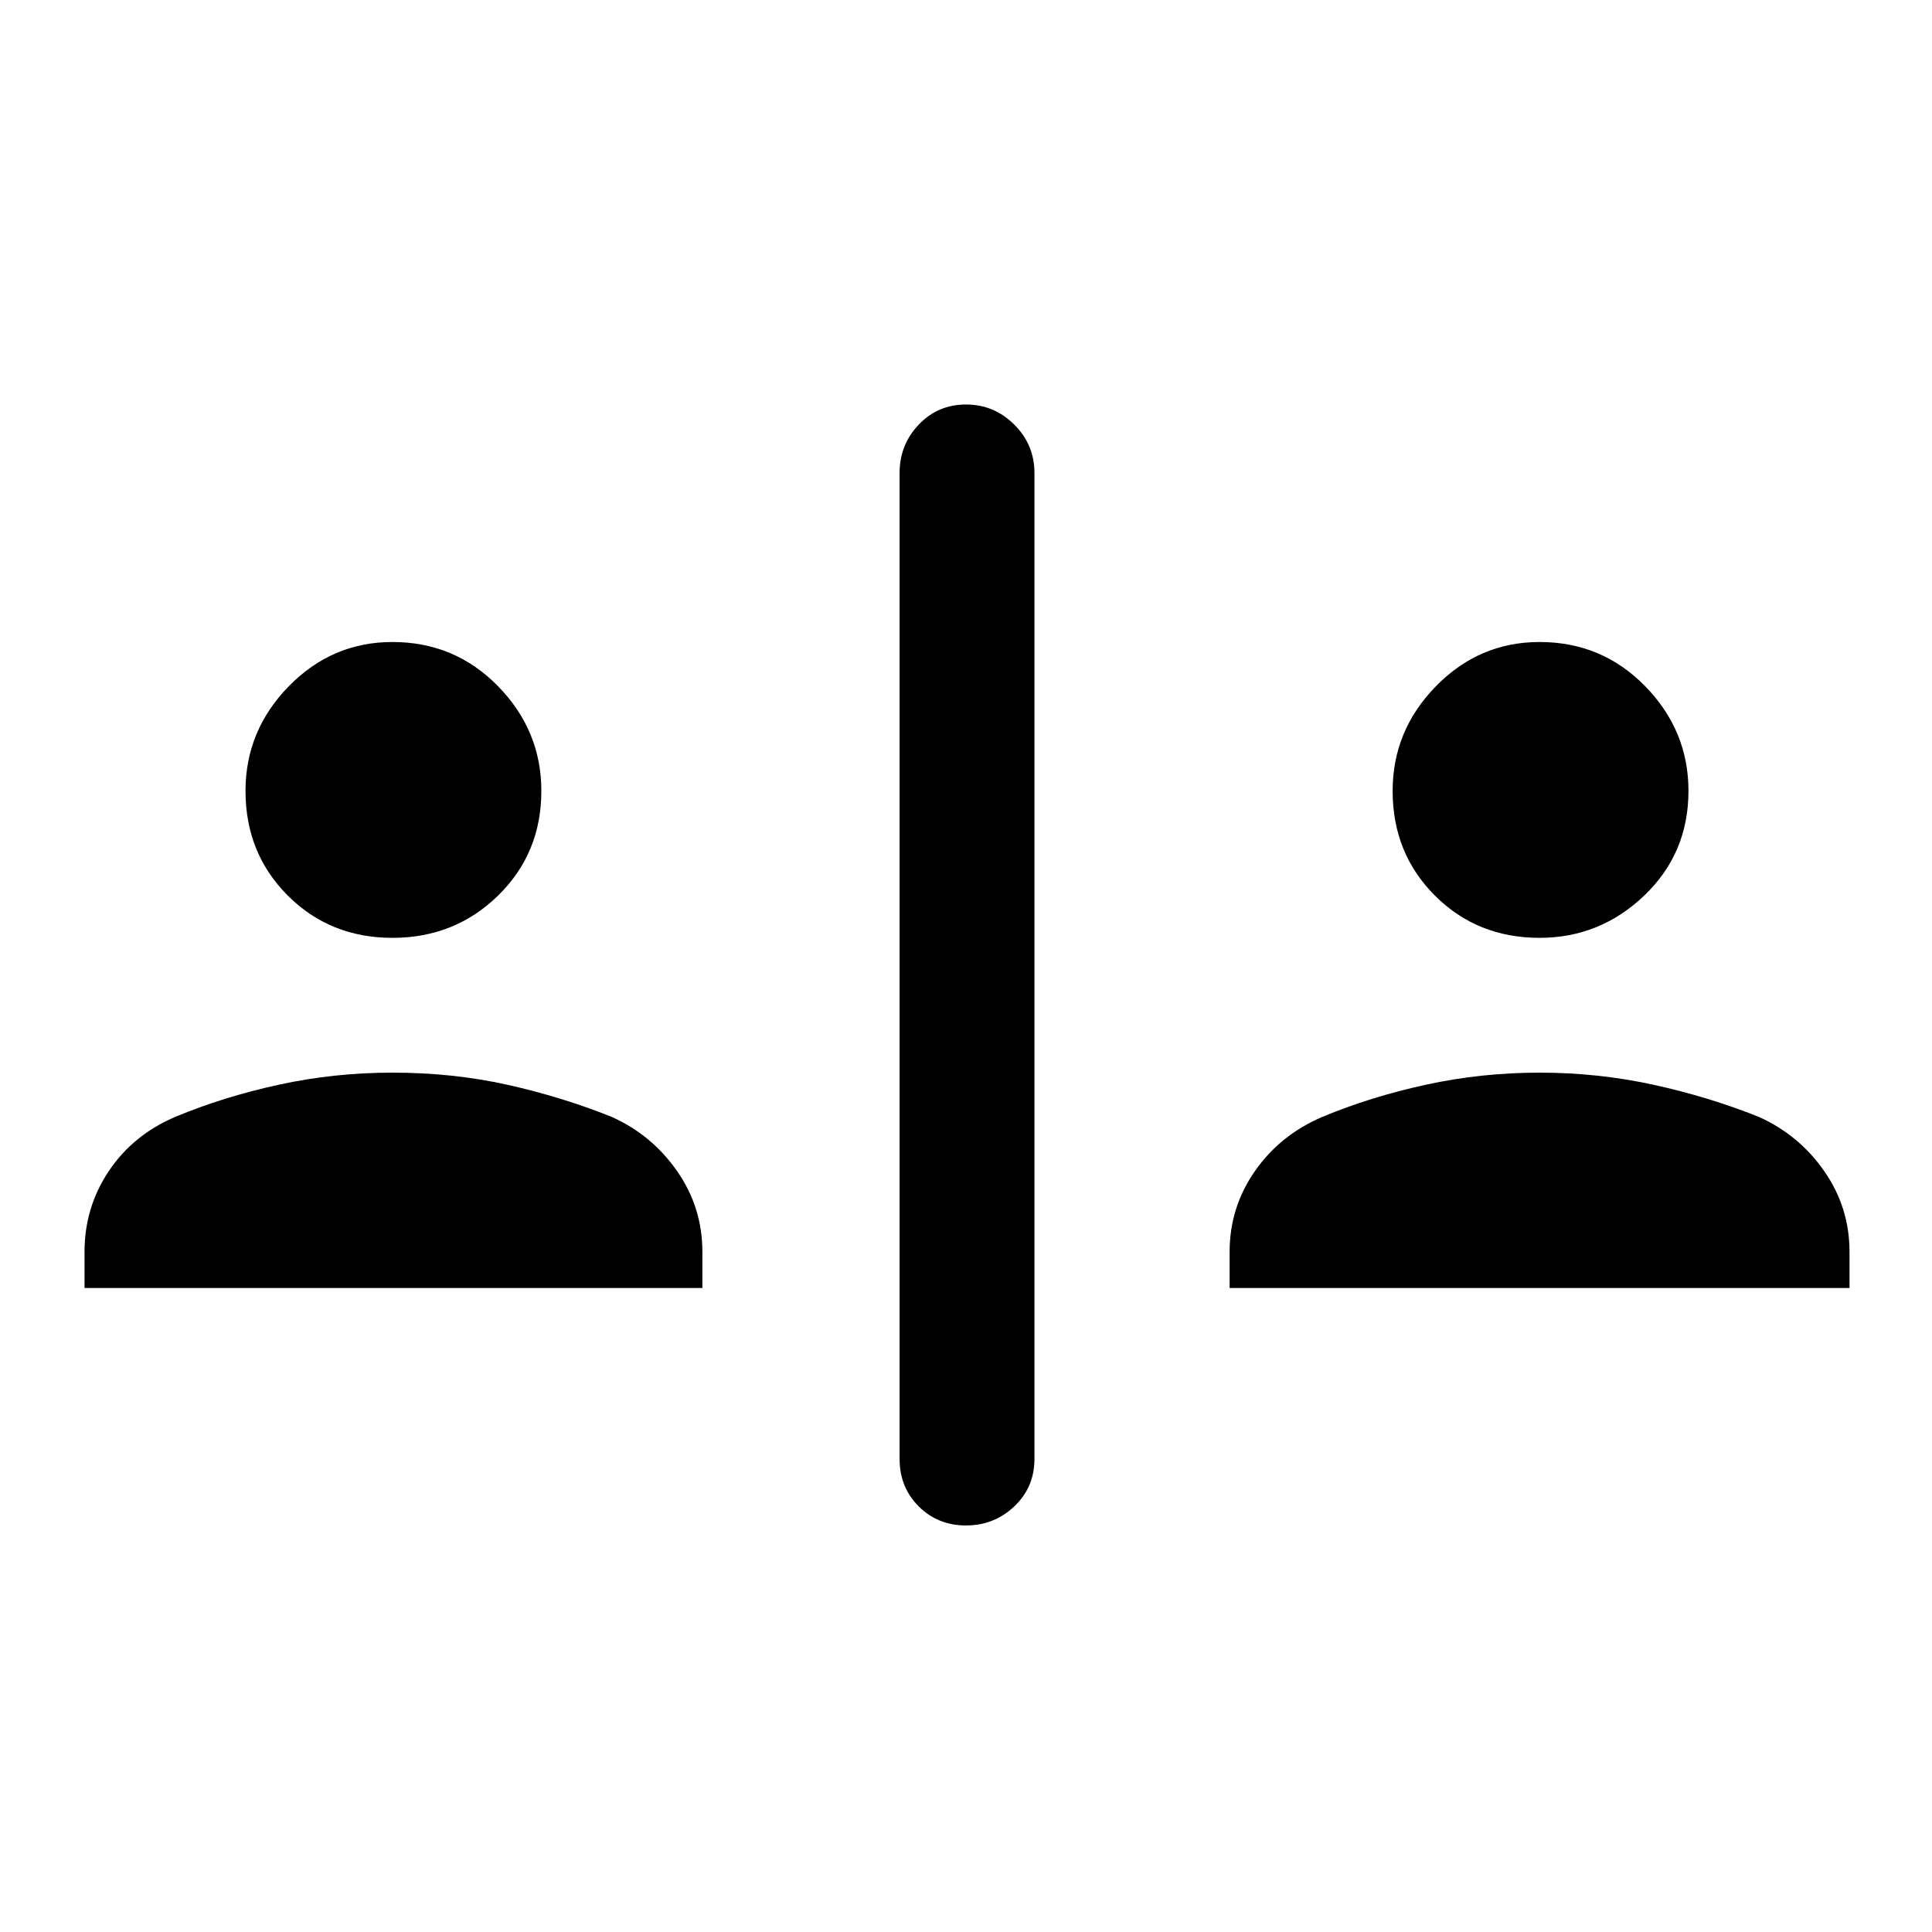 <svg xmlns="http://www.w3.org/2000/svg" height="40" width="40"><path d="M20 31.583q-.583 0-.979-.395-.396-.396-.396-.98V9.792q0-.584.396-1 .396-.417.979-.417t1 .417q.417.416.417 1v20.416q0 .584-.417.98-.417.395-1 .395ZM8.125 19.417q-1.292 0-2.167-.875-.875-.875-.875-2.167 0-1.25.896-2.167.896-.916 2.146-.916 1.292 0 2.187.916.896.917.896 2.167 0 1.292-.896 2.167-.895.875-2.187.875Zm-6.375 7.25v-.75q0-.917.5-1.667t1.375-1.125q1-.417 2.146-.667 1.146-.25 2.354-.25 1.25 0 2.375.25t2.167.667q.833.375 1.354 1.125.521.75.521 1.667v.75Zm30.125-7.25q-1.292 0-2.167-.875-.875-.875-.875-2.167 0-1.25.896-2.167.896-.916 2.146-.916 1.292 0 2.187.916.896.917.896 2.167 0 1.292-.916 2.167-.917.875-2.167.875Zm-6.417 7.25v-.75q0-.917.521-1.667t1.396-1.125q1-.417 2.146-.667 1.146-.25 2.354-.25 1.208 0 2.354.25 1.146.25 2.188.667.833.375 1.354 1.125.521.75.521 1.667v.75Z"/></svg>